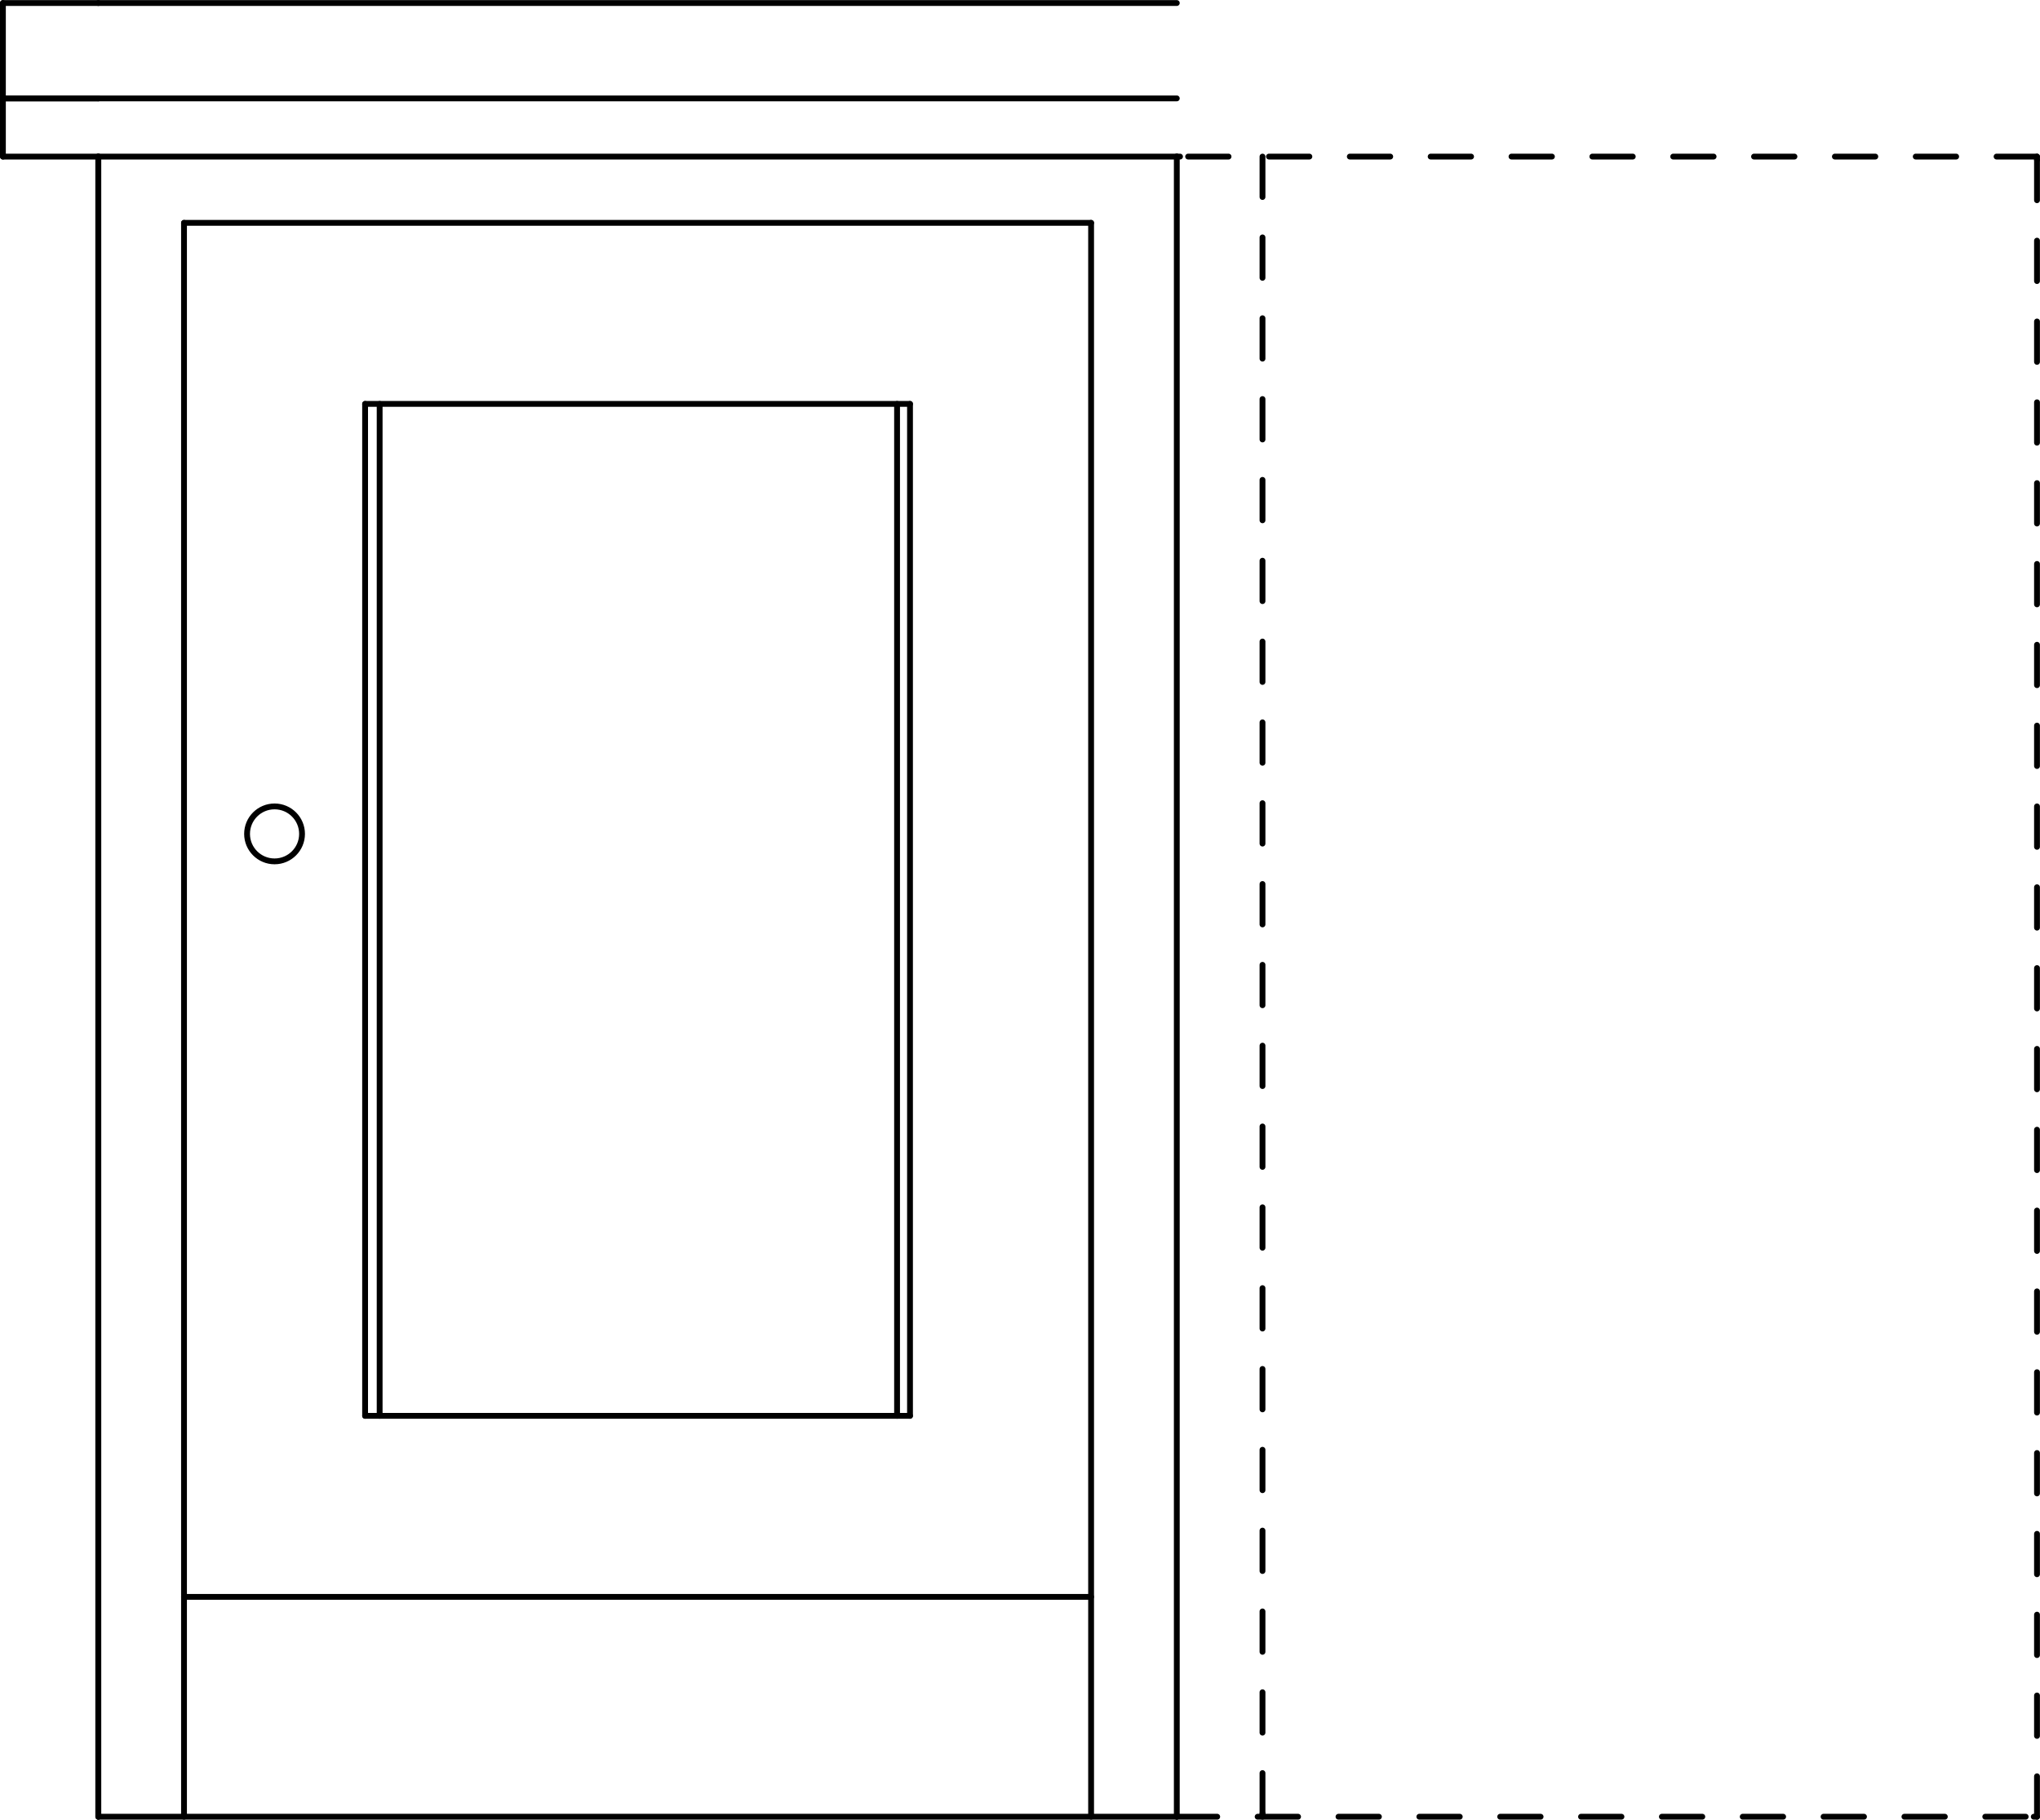 <svg xmlns="http://www.w3.org/2000/svg" width="189.25" height="168.85" viewBox="0 0 189.248 168.848"><g transform="translate(-162.51-477.58)" fill="none" stroke="#000" stroke-linejoin="round" stroke-linecap="round" stroke-width=".54" stroke-miterlimit="10"><path d="m351.48 646.16v-3.75"/><path d="m351.48 638.66v-3.75"/><path d="m351.48 631.16v-3.75"/><path d="m351.48 623.66v-3.75"/><path d="m351.48 616.16v-3.75"/><path d="m351.48 608.66v-3.75"/><path d="m351.48 601.16v-3.75"/><path d="m351.48 593.66v-3.75"/><path d="m351.48 586.16v-3.75"/><path d="m351.48 578.66v-3.75"/><path d="m351.48 571.16v-3.75"/><path d="m351.48 563.66v-3.75"/><path d="m351.48 556.16v-3.75"/><path d="m351.48 548.66v-3.75"/><path d="m351.48 541.16v-3.75"/><path d="m351.48 533.66v-3.75"/><path d="m351.48 526.16v-3.75"/><path d="m351.48 518.66v-3.75"/><path d="m351.48 511.16v-3.75"/><path d="m351.48 503.66v-3.75"/><path d="m351.48 496.16v-3.75"/><path d="m351.48 492.41v-.3"/><path d="m271.68 646.16h3.75"/><path d="m279.18 646.16h3.75"/><path d="m286.68 646.16h3.75"/><path d="m294.18 646.16h3.75"/><path d="m301.68 646.16h3.75"/><path d="m309.18 646.16h3.75"/><path d="m316.68 646.16h3.75"/><path d="m324.18 646.16h3.75"/><path d="m331.68 646.16h3.75"/><path d="m339.18 646.16h3.75"/><path d="m346.68 646.16h3.75"/><path d="m351.18 646.16h.3"/><path d="m271.68 492.11v154.05"/><path d="m351.48 492.11h-3.75"/><path d="m343.98 492.11h-3.75"/><path d="m336.48 492.11h-3.75"/><path d="m328.98 492.11h-3.75"/><path d="m321.48 492.11h-3.75"/><path d="m313.98 492.11h-3.75"/><path d="m306.48 492.11h-3.75"/><path d="m298.98 492.11h-3.75"/><path d="m291.48 492.11h-3.75"/><path d="m283.98 492.11h-3.75"/><path d="m276.48 492.11h-3.75"/><path d="m271.98 492.11h-.3"/><path d="m190.53 554.96c0 1.409-1.142 2.55-2.55 2.55-1.407 0-2.55-1.141-2.55-2.55 0-1.409 1.143-2.55 2.55-2.55 1.409 0 2.55 1.141 2.55 2.55"/><path d="m263.73 646.16v-147.9"/><path d="m179.58 646.16v-147.9"/><path d="m179.58 498.26h84.15"/><path d="m196.38 608.96v-93.9"/><path d="m246.93 608.96v-93.9"/><path d="m196.38 515.06h50.55"/><path d="m171.63 492.11v154.05"/><path d="m179.58 625.76h84.15"/><path d="m196.38 608.96h50.55"/><path d="m279.63 492.11v3.75"/><path d="m279.63 499.61v3.75"/><path d="m279.63 507.11v3.75"/><path d="m279.63 514.61v3.75"/><path d="m279.63 522.11v3.75"/><path d="m279.63 529.61v3.75"/><path d="m279.63 537.11v3.75"/><path d="m279.63 544.61v3.75"/><path d="m279.63 552.11v3.75"/><path d="m279.63 559.61v3.75"/><path d="m279.63 567.11v3.75"/><path d="m279.63 574.61v3.75"/><path d="m279.63 582.11v3.75"/><path d="m279.63 589.61v3.75"/><path d="m279.63 597.11v3.75"/><path d="m279.63 604.61v3.75"/><path d="m279.63 612.11v3.75"/><path d="m279.63 619.61v3.75"/><path d="m279.63 627.11v3.75"/><path d="m279.63 634.61v3.75"/><path d="m279.63 642.11v3.75"/><path d="m279.63 645.86v.3"/><path d="m197.73 608.96v-93.9"/><path d="m245.73 608.96v-93.9"/><path d="m271.68 646.16h-100.05"/><path d="m271.68 492.11h-100.05"/><path d="m271.68 486.71h-100.05"/><path d="m271.68 477.86h-100.05"/><path d="m171.63 646.16v-154.05"/><path d="m162.78 492.11h8.85"/><path d="m162.78 486.71v5.4"/><path d="m171.63 486.71h-8.85"/><path d="m162.78 486.71h8.85"/><path d="m162.78 477.86v8.85"/><path d="m171.63 477.86h-8.85"/></g></svg>
